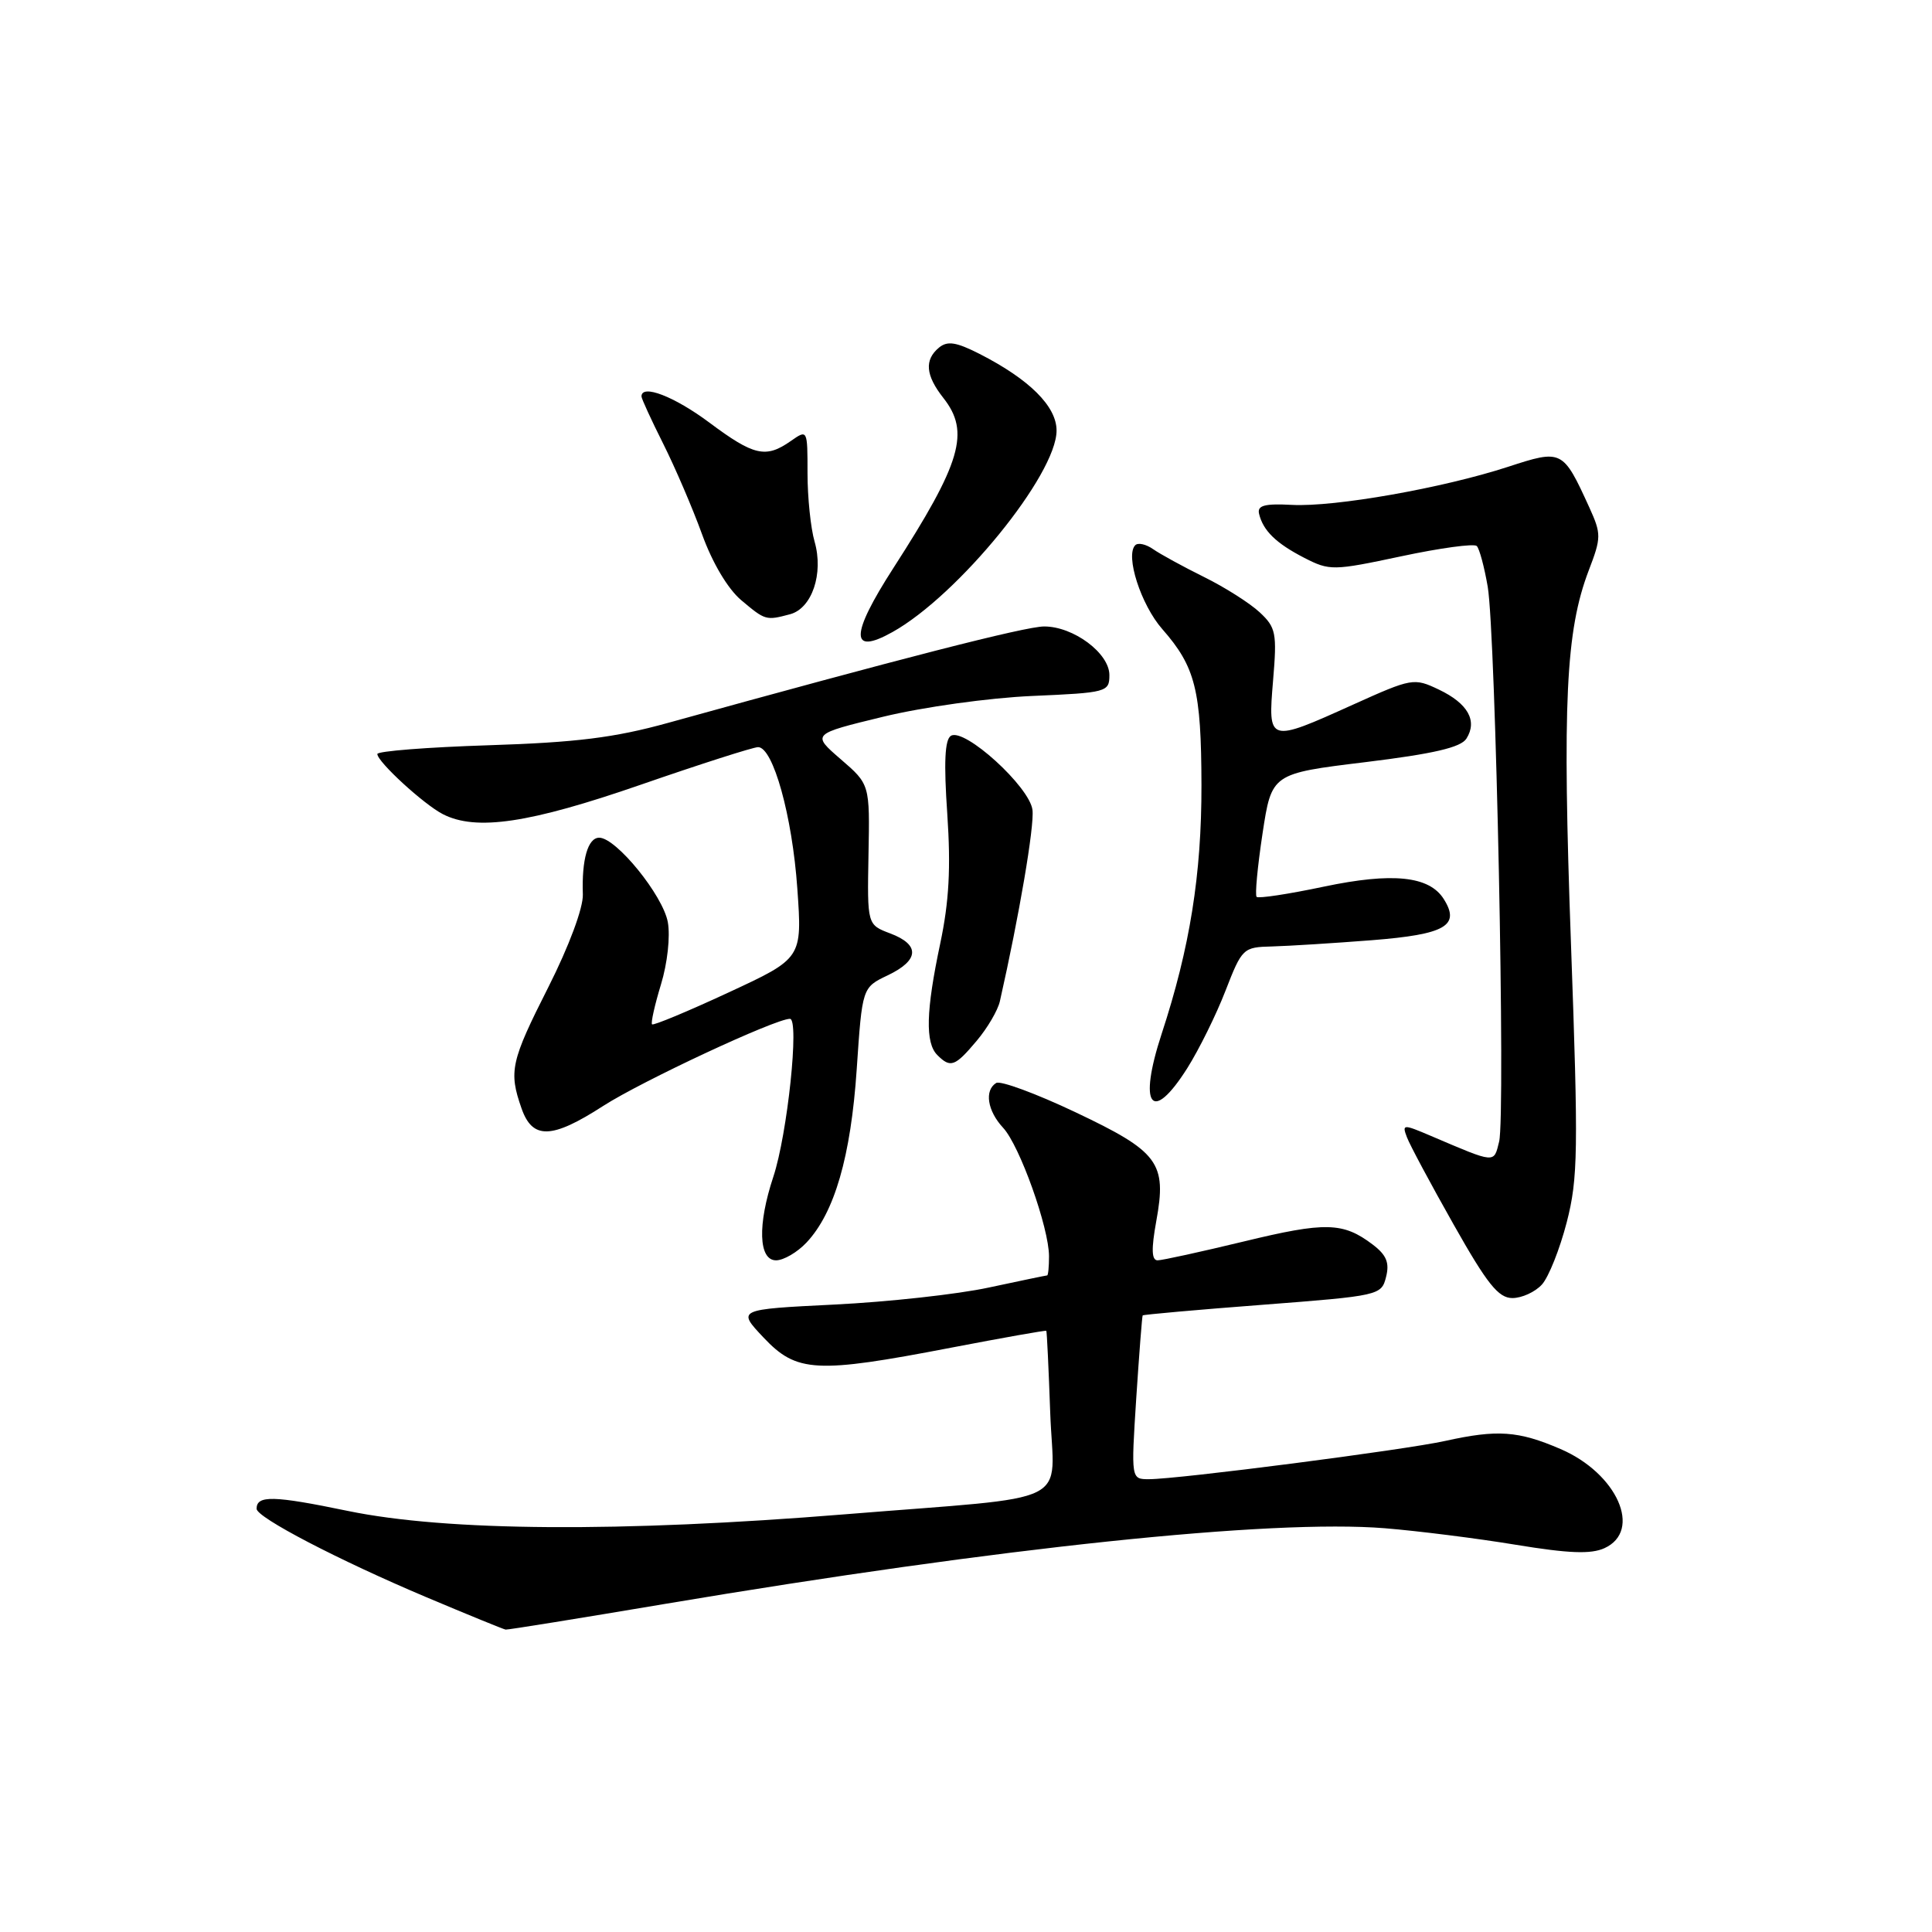 <?xml version="1.0" encoding="UTF-8" standalone="no"?>
<!DOCTYPE svg PUBLIC "-//W3C//DTD SVG 1.1//EN" "http://www.w3.org/Graphics/SVG/1.1/DTD/svg11.dtd" >
<svg xmlns="http://www.w3.org/2000/svg" xmlns:xlink="http://www.w3.org/1999/xlink" version="1.1" viewBox="0 0 256 256">
 <g >
 <path fill="currentColor"
d=" M 88.21 212.51 C 132.65 205.04 168.41 201.29 183.50 202.50 C 187.90 202.86 195.71 203.84 200.85 204.69 C 207.86 205.84 210.80 205.96 212.60 205.14 C 217.66 202.83 214.29 195.23 206.77 192.00 C 201.17 189.59 198.42 189.40 191.50 190.93 C 186.10 192.13 156.13 196.00 152.24 196.00 C 149.87 196.00 149.87 196.00 150.56 185.25 C 150.95 179.34 151.33 174.41 151.41 174.30 C 151.50 174.19 158.65 173.55 167.31 172.89 C 182.79 171.70 183.05 171.64 183.66 169.20 C 184.14 167.32 183.71 166.29 181.89 164.91 C 177.96 161.93 175.63 161.88 164.82 164.50 C 159.14 165.87 154.00 167.00 153.39 167.00 C 152.59 167.00 152.54 165.52 153.21 161.82 C 154.63 154.06 153.55 152.61 142.49 147.37 C 137.28 144.90 132.56 143.16 132.00 143.50 C 130.41 144.48 130.83 147.19 132.92 149.44 C 135.11 151.79 139.00 162.69 139.00 166.47 C 139.00 167.86 138.89 169.00 138.75 169.00 C 138.61 169.00 135.12 169.73 131.00 170.61 C 126.88 171.50 117.68 172.51 110.58 172.86 C 97.65 173.50 97.65 173.50 101.19 177.25 C 105.57 181.88 108.12 182.02 126.00 178.58 C 132.88 177.26 138.56 176.25 138.64 176.34 C 138.72 176.43 138.95 181.32 139.16 187.20 C 139.61 199.78 142.93 198.14 112.00 200.65 C 82.20 203.07 59.19 202.91 46.11 200.21 C 36.22 198.16 34.00 198.11 34.00 199.92 C 34.00 201.07 44.85 206.72 56.50 211.64 C 62.00 213.96 66.72 215.89 67.00 215.93 C 67.28 215.97 76.82 214.43 88.21 212.51 Z  M 204.31 170.21 C 205.21 169.22 206.68 165.51 207.60 161.96 C 209.10 156.14 209.15 152.48 208.16 125.00 C 207.01 93.13 207.47 83.58 210.51 75.60 C 212.19 71.22 212.19 70.76 210.59 67.23 C 207.09 59.57 206.98 59.52 199.81 61.86 C 191.18 64.67 176.87 67.20 171.19 66.90 C 167.57 66.71 166.58 66.97 166.83 68.07 C 167.36 70.31 169.08 71.99 172.83 73.92 C 176.19 75.64 176.64 75.63 185.68 73.71 C 190.83 72.61 195.33 72.00 195.68 72.35 C 196.03 72.70 196.68 75.12 197.13 77.74 C 198.19 83.97 199.51 147.84 198.64 151.28 C 197.92 154.17 198.25 154.20 189.62 150.52 C 185.91 148.94 185.76 148.94 186.42 150.68 C 186.79 151.68 189.58 156.89 192.61 162.25 C 197.06 170.14 198.55 172.00 200.40 172.00 C 201.66 172.00 203.42 171.19 204.31 170.21 Z  M 106.87 164.64 C 110.58 160.69 112.74 153.25 113.52 141.67 C 114.25 130.85 114.25 130.85 117.62 129.24 C 121.82 127.24 121.94 125.18 117.95 123.68 C 114.91 122.53 114.91 122.53 115.08 113.23 C 115.26 103.93 115.26 103.93 111.40 100.60 C 107.55 97.27 107.55 97.27 117.03 94.97 C 122.30 93.69 131.04 92.47 136.75 92.22 C 146.67 91.79 147.00 91.70 147.00 89.45 C 147.00 86.55 142.23 83.00 138.35 83.01 C 135.86 83.01 119.03 87.33 88.50 95.79 C 81.42 97.75 76.35 98.38 64.75 98.75 C 56.64 99.01 50.00 99.53 50.00 99.91 C 50.00 100.94 56.15 106.58 58.68 107.88 C 63.09 110.14 70.15 109.09 84.90 103.98 C 92.81 101.24 99.81 99.00 100.45 99.00 C 102.44 99.00 104.98 108.12 105.65 117.74 C 106.30 126.98 106.30 126.98 96.51 131.52 C 91.13 134.02 86.58 135.91 86.40 135.73 C 86.22 135.55 86.75 133.18 87.58 130.45 C 88.44 127.64 88.83 124.07 88.49 122.19 C 87.84 118.63 81.64 111.00 79.40 111.00 C 77.90 111.00 77.07 113.87 77.23 118.52 C 77.29 120.29 75.41 125.35 72.67 130.78 C 67.68 140.64 67.39 141.96 69.10 146.85 C 70.55 151.02 73.10 150.95 79.93 146.54 C 85.07 143.24 102.72 135.00 104.67 135.00 C 105.95 135.00 104.34 150.29 102.47 155.93 C 100.36 162.28 100.51 167.00 102.83 167.00 C 103.83 167.00 105.65 165.94 106.87 164.64 Z  M 157.32 141.54 C 158.87 139.08 161.15 134.47 162.38 131.29 C 164.58 125.63 164.72 125.50 168.56 125.41 C 170.73 125.35 176.69 124.98 181.81 124.58 C 191.53 123.81 193.54 122.66 191.30 119.12 C 189.38 116.08 184.54 115.57 175.44 117.48 C 170.76 118.47 166.74 119.08 166.51 118.84 C 166.27 118.61 166.63 114.83 167.29 110.46 C 168.50 102.50 168.50 102.50 180.90 100.99 C 189.97 99.88 193.57 99.04 194.31 97.87 C 195.80 95.51 194.50 93.21 190.67 91.38 C 187.35 89.80 187.11 89.84 179.26 93.38 C 168.03 98.45 168.00 98.44 168.69 90.16 C 169.22 83.88 169.07 83.14 166.91 81.13 C 165.61 79.92 162.29 77.81 159.53 76.45 C 156.76 75.08 153.73 73.42 152.80 72.77 C 151.86 72.11 150.80 71.87 150.43 72.24 C 149.07 73.59 151.18 80.14 154.01 83.36 C 158.40 88.36 159.17 91.43 159.20 104.00 C 159.22 115.88 157.67 125.58 153.92 137.00 C 150.78 146.59 152.59 149.01 157.32 141.54 Z  M 129.41 137.92 C 130.84 136.23 132.22 133.87 132.49 132.67 C 135.05 121.34 137.07 109.48 136.81 107.33 C 136.45 104.26 127.79 96.39 126.00 97.50 C 125.19 98.00 125.05 101.05 125.52 107.85 C 126.00 114.98 125.76 119.46 124.59 125.00 C 122.69 133.96 122.58 138.18 124.20 139.80 C 125.95 141.55 126.54 141.33 129.41 137.92 Z  M 118.26 83.75 C 126.98 78.88 140.00 62.89 140.00 57.05 C 140.00 53.84 136.41 50.27 129.79 46.89 C 126.70 45.32 125.54 45.14 124.42 46.06 C 122.46 47.69 122.64 49.73 125.00 52.73 C 128.57 57.26 127.38 61.29 118.37 75.28 C 112.65 84.16 112.61 86.91 118.26 83.75 Z  M 104.69 81.39 C 107.59 80.61 109.15 76.01 107.94 71.78 C 107.42 69.99 107.00 65.90 107.00 62.70 C 107.00 56.89 107.00 56.89 104.78 58.44 C 101.47 60.76 99.90 60.40 94.00 56.00 C 89.35 52.53 85.00 50.85 85.00 52.53 C 85.00 52.82 86.29 55.63 87.87 58.78 C 89.45 61.93 91.77 67.33 93.02 70.78 C 94.40 74.60 96.45 78.04 98.22 79.53 C 101.42 82.22 101.49 82.24 104.69 81.39 Z "/>
</g>
</svg>